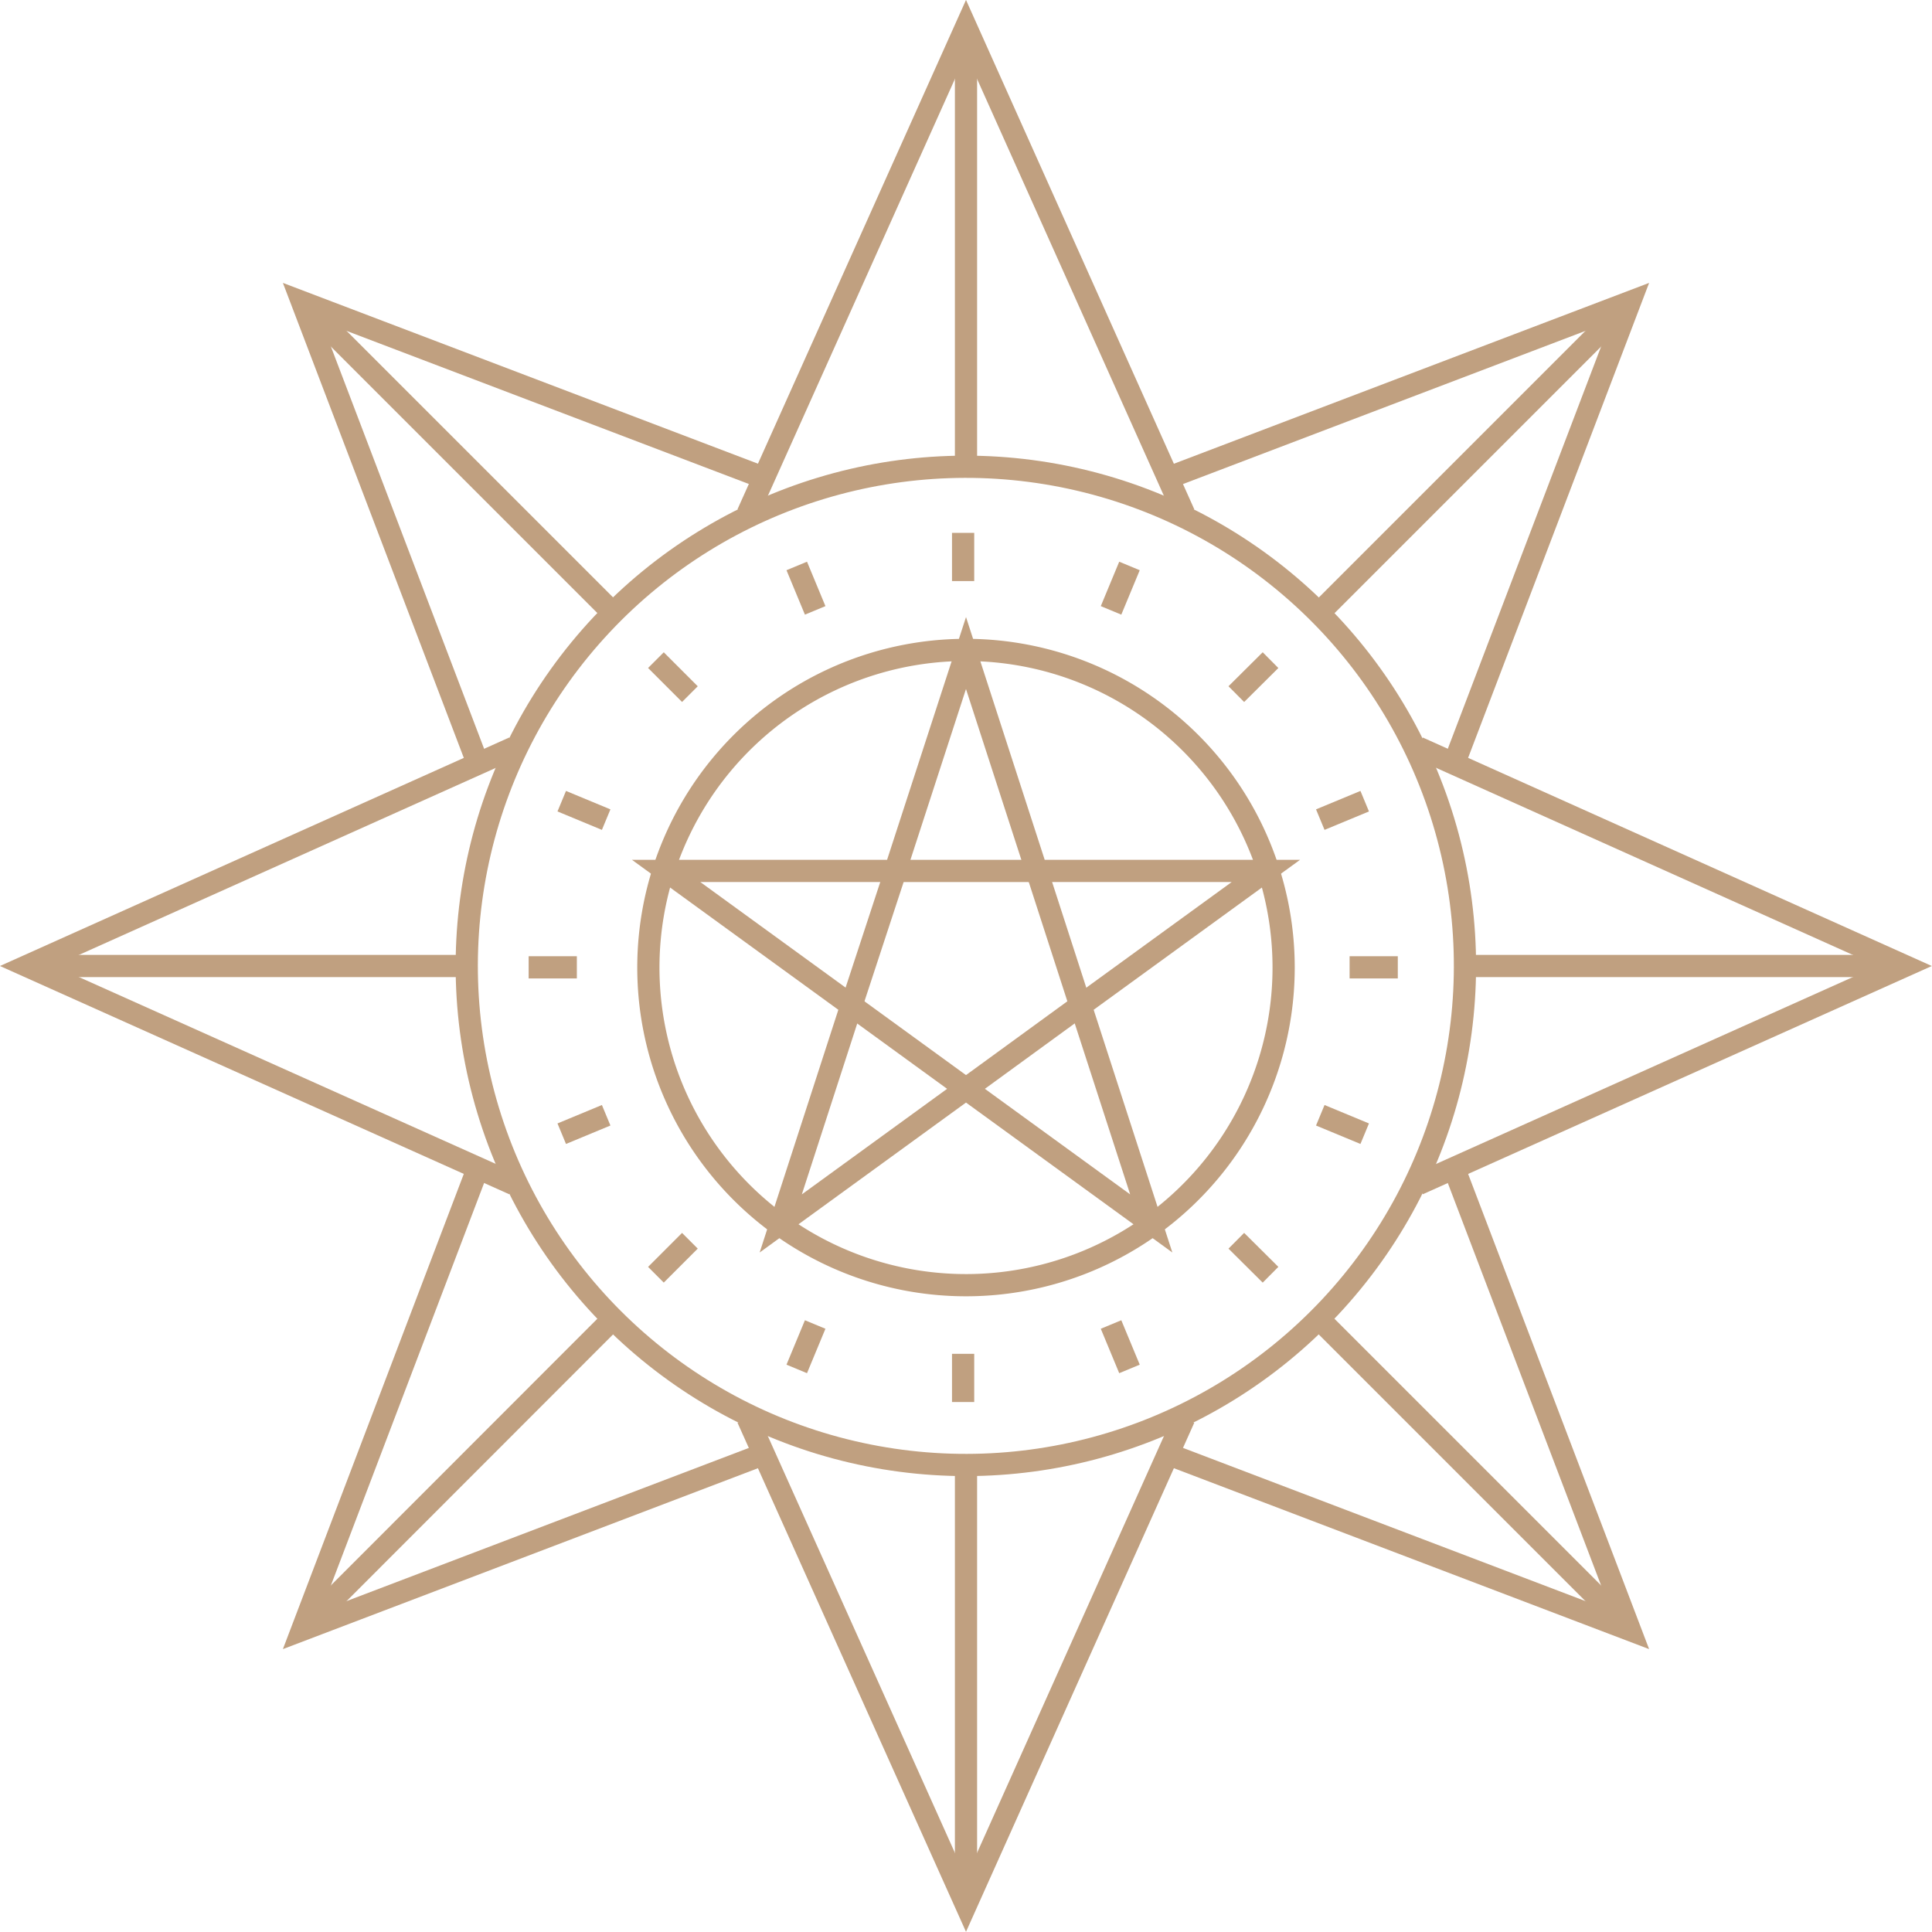 <svg xmlns="http://www.w3.org/2000/svg" viewBox="0 0 86.98 86.98"><defs><style>.cls-1{fill:none;stroke:#c0a080;stroke-miterlimit:10;}</style></defs><g id="Capa_2" data-name="Capa 2"><g id="OBJECTS"><polyline class="cls-1" points="53.31 23.13 43.49 1.22 33.66 23.13"/><line class="cls-1" x1="43.49" y1="2.32" x2="43.49" y2="20.97"/><polyline class="cls-1" points="33.66 63.85 43.49 85.75 53.31 63.85"/><line class="cls-1" x1="43.49" y1="84.66" x2="43.49" y2="66.07"/><polyline class="cls-1" points="23.13 33.66 1.22 43.49 23.13 53.31"/><line class="cls-1" x1="2.32" y1="43.49" x2="20.97" y2="43.49"/><polyline class="cls-1" points="63.85 53.31 85.75 43.49 63.85 33.66"/><line class="cls-1" x1="84.66" y1="43.49" x2="66.07" y2="43.49"/><polyline class="cls-1" points="34.28 21.47 13.6 13.6 21.5 34.34"/><line class="cls-1" x1="14.38" y1="14.38" x2="27.56" y2="27.56"/><polyline class="cls-1" points="52.68 65.5 73.38 73.38 65.48 52.64"/><line class="cls-1" x1="72.6" y1="72.6" x2="59.46" y2="59.46"/><polyline class="cls-1" points="21.45 52.76 13.6 73.38 34.4 65.46"/><line class="cls-1" x1="14.38" y1="72.6" x2="27.56" y2="59.41"/><polyline class="cls-1" points="65.48 34.33 73.38 13.6 52.7 21.47"/><line class="cls-1" x1="72.6" y1="14.38" x2="59.46" y2="27.52"/><circle class="cls-1" cx="43.49" cy="43.49" r="22.47" transform="translate(-8.76 75.94) rotate(-76.85)"/><path class="cls-1" d="M57.79,43.55a14.3,14.3,0,1,1-14.3-14.29A14.3,14.3,0,0,1,57.79,43.55Z"/><polygon class="cls-1" points="43.49 29.4 46.67 39.21 56.99 39.21 48.65 45.27 51.83 55.08 43.49 49.02 35.15 55.08 38.33 45.27 29.99 39.21 40.3 39.21 43.49 29.4"/><line class="cls-1" x1="40.32" y1="39.21" x2="38.33" y2="45.27"/><line class="cls-1" x1="46.68" y1="39.21" x2="48.64" y2="45.27"/><line class="cls-1" x1="40.37" y1="39.21" x2="46.61" y2="39.21"/><line class="cls-1" x1="43.49" y1="49.02" x2="48.64" y2="45.27"/><line class="cls-1" x1="43.49" y1="49.02" x2="38.33" y2="45.27"/><line class="cls-1" x1="43.36" y1="23.99" x2="43.36" y2="26.16"/><line class="cls-1" x1="43.36" y1="60.95" x2="43.36" y2="63.12"/><line class="cls-1" x1="35.87" y1="25.48" x2="36.7" y2="27.48"/><line class="cls-1" x1="50.02" y1="59.63" x2="50.85" y2="61.63"/><line class="cls-1" x1="29.53" y1="29.72" x2="31.06" y2="31.25"/><line class="cls-1" x1="55.66" y1="55.86" x2="57.2" y2="57.39"/><line class="cls-1" x1="25.29" y1="36.07" x2="27.29" y2="36.9"/><line class="cls-1" x1="59.44" y1="50.21" x2="61.44" y2="51.04"/><line class="cls-1" x1="23.8" y1="43.55" x2="25.97" y2="43.55"/><line class="cls-1" x1="60.76" y1="43.55" x2="62.93" y2="43.55"/><line class="cls-1" x1="25.29" y1="51.04" x2="27.29" y2="50.21"/><line class="cls-1" x1="59.44" y1="36.9" x2="61.44" y2="36.07"/><line class="cls-1" x1="29.53" y1="57.39" x2="31.06" y2="55.86"/><line class="cls-1" x1="55.66" y1="31.25" x2="57.2" y2="29.72"/><line class="cls-1" x1="35.87" y1="61.63" x2="36.7" y2="59.63"/><line class="cls-1" x1="50.02" y1="27.48" x2="50.85" y2="25.48"/></g></g></svg>